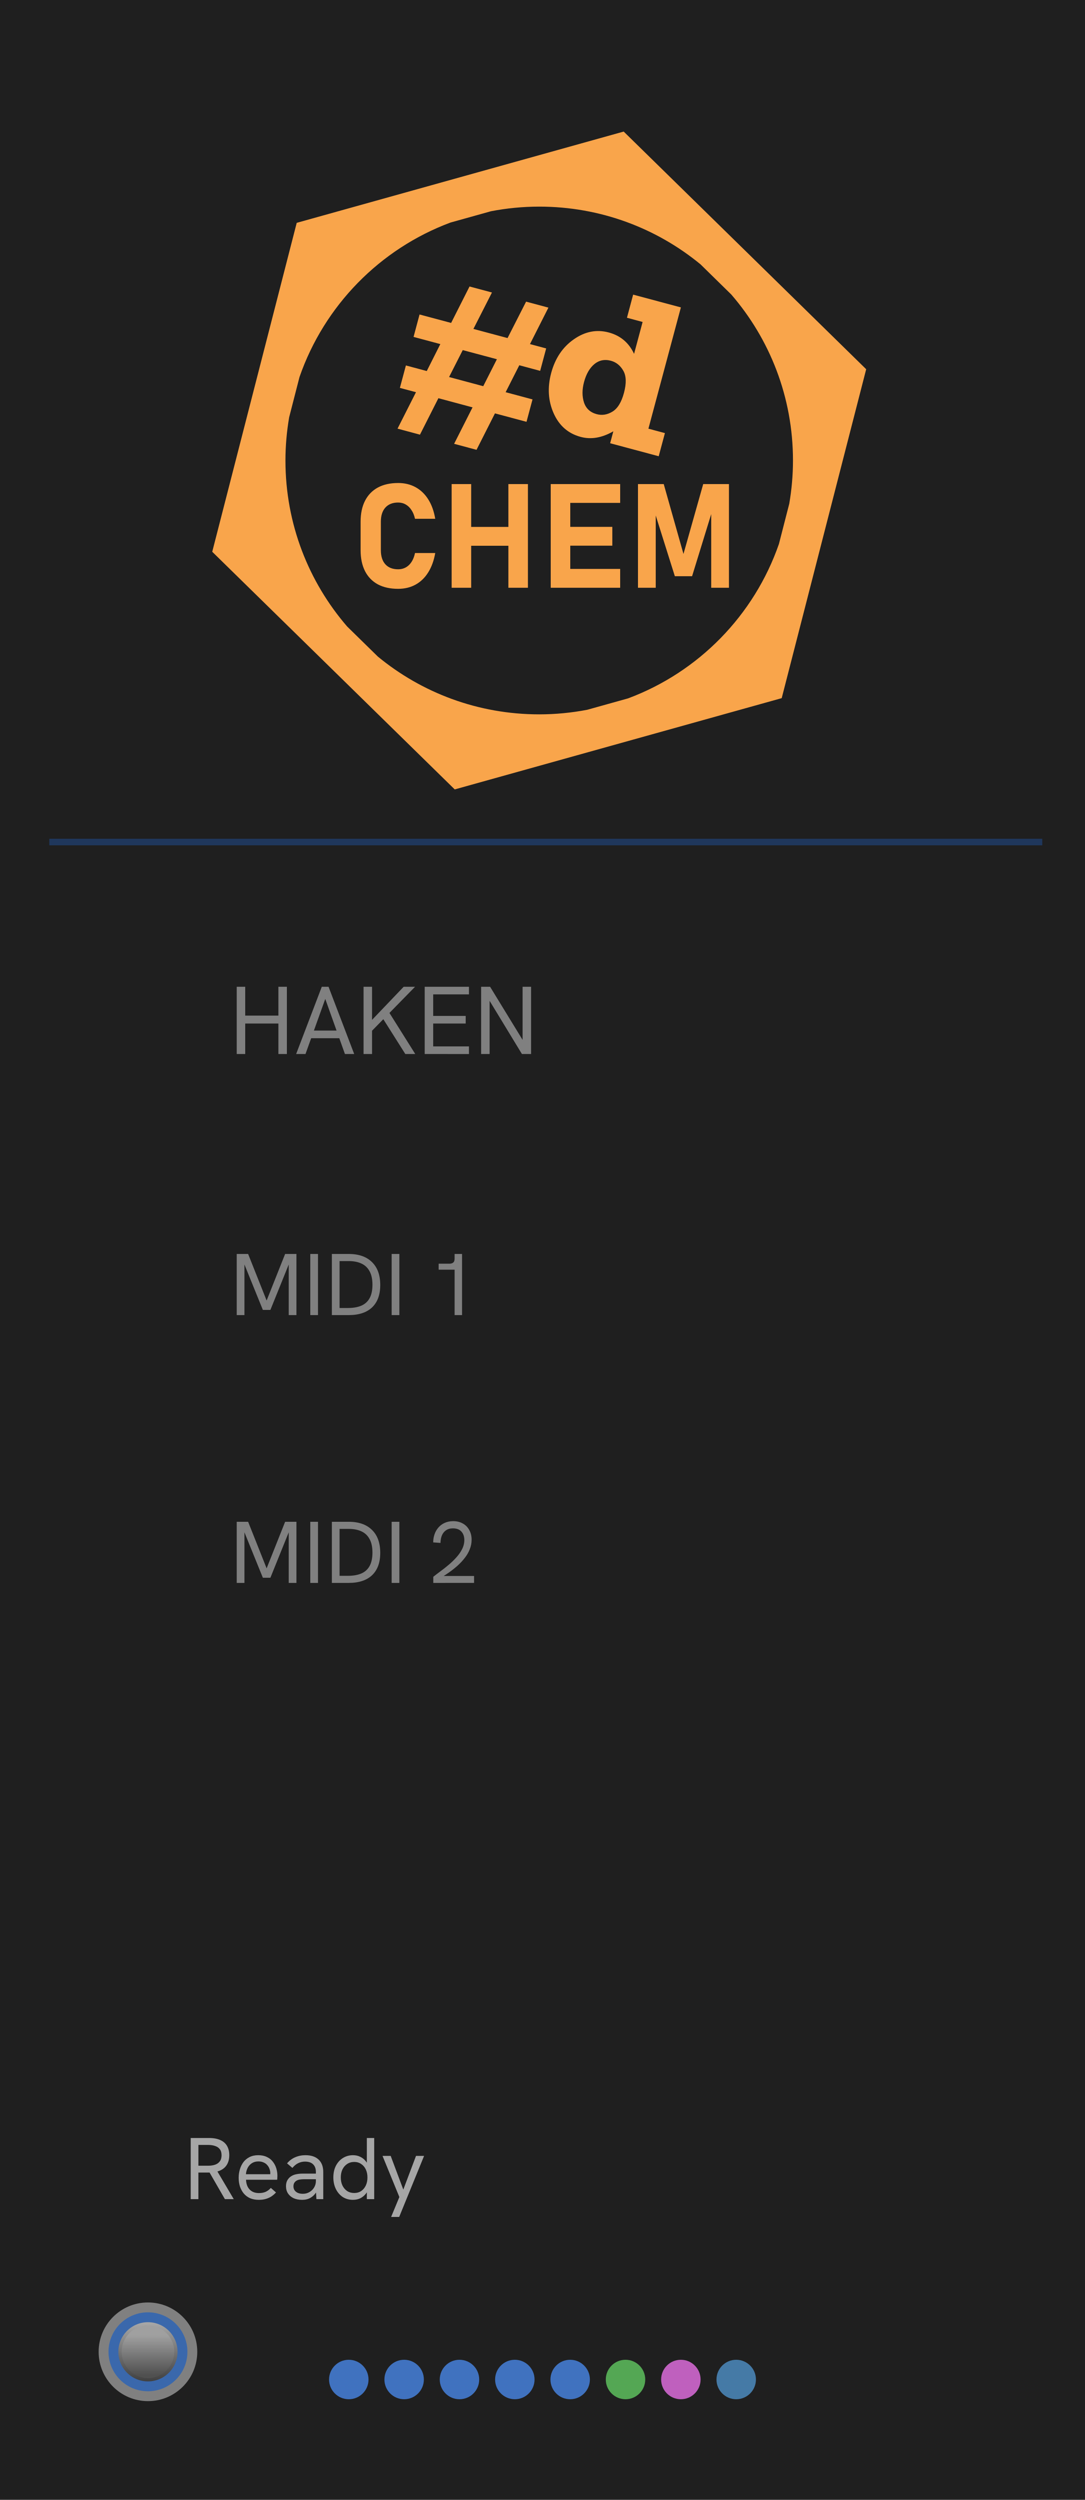 <?xml version="1.0" encoding="UTF-8" standalone="no"?>
<svg width="165" height="380" viewBox="0 0 165 380" version="1.1" xml:space="preserve" id="svg3"
  sodipodi:docname="CHEM-core.svg" inkscape:version="1.4 (86a8ad7, 2024-10-11)"
  xmlns:inkscape="http://www.inkscape.org/namespaces/inkscape"
  xmlns:sodipodi="http://sodipodi.sourceforge.net/DTD/sodipodi-0.dtd" xmlns="http://www.w3.org/2000/svg"
  xmlns:svg="http://www.w3.org/2000/svg">
  <sodipodi:namedview id="namedview3" pagecolor="#ffffff" bordercolor="#111111" borderopacity="1"
    inkscape:showpageshadow="0" inkscape:pageopacity="0" inkscape:pagecheckerboard="1" inkscape:deskcolor="#d1d1d1"
    inkscape:zoom="2.0236842" inkscape:cx="82.522757" inkscape:cy="190" inkscape:window-width="1620"
    inkscape:window-height="1010" inkscape:window-x="-6" inkscape:window-y="-6" inkscape:window-maximized="1"
    inkscape:current-layer="svg3" showguides="false">
    <sodipodi:guide position="9.369,365.151" orientation="0,-1" id="guide280" inkscape:locked="false" />
    <sodipodi:guide position="22.804,14.956" orientation="0,-1" id="guide281" inkscape:locked="false" />
    <sodipodi:guide position="15,46.25" orientation="1,0" id="guide282" inkscape:locked="false" />
    <sodipodi:guide position="-0.628,6.984" orientation="0,-1" id="guide472" inkscape:locked="false" />
    <sodipodi:guide position="150.03,360.127" orientation="1,0" id="guide2" inkscape:locked="false" />
  </sodipodi:namedview>
  <defs id="defs2">
    <linearGradient id="b" x1="7.5" y1="1" x2="7.5" y2="12" gradientUnits="userSpaceOnUse">
      <stop offset="0" style="stop-color:#c0c0c0;" id="stop3-7" />
      <stop offset="1" style="stop-color:#404040;" id="stop4-8" />
    </linearGradient>
    <linearGradient id="c" x1="7.5" y1="5" x2="7.5" y2="11" gradientUnits="userSpaceOnUse">
      <stop offset="0" style="stop-color:#a0a0a0;" id="stop5" />
      <stop offset="1" style="stop-color:#505050;" id="stop6" />
    </linearGradient>
  </defs>
  <rect id="panel" fill="#1f1f1f" x="0" y="0" width="165" height="380" sodipodi:insensitive="true" />
  <g id="logo" transform="translate(32,20)">
    <path id="pachde" fill="#f9a54b"
      d="M 39.404 23.551 L 36.604 29.09 L 31.803 27.805 L 30.891 31.215 L 34.963 32.305 L 32.9 36.402 L 29.727 35.553 L 28.812 38.963 L 31.26 39.619 L 28.455 45.158 L 31.865 46.074 L 34.67 40.531 L 39.861 41.924 L 37.059 47.465 L 40.467 48.377 L 43.27 42.838 L 48.068 44.121 L 48.982 40.713 L 44.895 39.619 L 46.971 35.523 L 50.146 36.375 L 51.059 32.965 L 48.596 32.305 L 51.4 26.762 L 48.006 25.852 L 45.186 31.389 L 39.994 30 L 42.814 24.463 L 39.404 23.551 z M 64.285 24.785 L 63.344 28.303 L 65.725 28.943 L 64.426 33.789 C 63.639 32.101 62.356 31.018 60.576 30.539 C 58.725 30.043 56.952 30.392 55.256 31.584 C 53.564 32.766 52.418 34.472 51.82 36.703 C 51.233 38.901 51.359 40.942 52.195 42.824 C 53.034 44.707 54.403 45.904 56.307 46.414 C 57.896 46.841 59.552 46.556 61.273 45.561 L 60.787 47.377 L 68.172 49.355 L 69.117 45.836 L 66.607 45.164 L 71.545 26.73 L 64.285 24.785 z M 38.373 33.219 L 43.564 34.607 L 41.488 38.705 L 36.293 37.312 L 38.373 33.219 z M 60.201 34.727 C 60.426 34.737 60.658 34.774 60.896 34.838 C 61.698 35.053 62.325 35.553 62.779 36.34 C 63.244 37.13 63.28 38.257 62.889 39.719 C 62.506 41.151 61.918 42.105 61.125 42.58 C 60.345 43.049 59.552 43.175 58.742 42.957 C 57.763 42.694 57.12 42.104 56.812 41.188 C 56.509 40.259 56.511 39.22 56.816 38.074 C 57.141 36.865 57.658 35.962 58.371 35.361 C 58.917 34.908 59.527 34.696 60.201 34.727 z " />
    <path id="hexoid" fill="#f9a54b"
      d="M 62.847,-4e-7 13.123,13.875 0.276,63.875 37.153,100 86.877,86.127 l 12.847,-50 z M 50,11.409 c 9.326,0 17.87,3.292 24.535,8.779 l 4.675,4.582 C 85.053,31.532 88.591,40.342 88.591,50 c 0,2.242 -0.2,4.435 -0.565,6.572 l -1.571,6.116 C 82.691,73.531 74.242,82.161 63.513,86.161 l -6.212,1.734 c -2.364,0.451 -4.804,0.695 -7.301,0.695 -9.328,0 -17.874,-3.293 -24.539,-8.783 L 20.79,75.232 C 14.947,68.47 11.409,59.658 11.409,50 c 0,-2.242 0.2,-4.435 0.565,-6.572 l 1.571,-6.112 C 17.311,26.465 25.768,17.828 36.507,13.83 l 6.163,-1.72 c 2.373,-0.455 4.822,-0.701 7.33,-0.701 z" />
    <path id="CHEM" fill="#f9a54b"
      d="m 28.542,53.422 c -1.207,0 -2.237,0.231 -3.09,0.693 -0.846,0.463 -1.493,1.132 -1.941,2.006 -0.448,0.874 -0.673,1.937 -0.673,3.187 v 4.326 c 0,1.243 0.225,2.306 0.673,3.187 0.448,0.875 1.096,1.542 1.941,2.004 0.853,0.455 1.883,0.683 3.09,0.683 0.997,0 1.881,-0.212 2.655,-0.638 0.773,-0.426 1.413,-1.044 1.919,-1.854 0.513,-0.817 0.871,-1.8 1.073,-2.949 h -3.077 c -0.166,0.788 -0.475,1.398 -0.923,1.831 -0.448,0.426 -0.996,0.64 -1.646,0.64 -0.831,0 -1.479,-0.252 -1.941,-0.758 C 26.146,65.274 25.918,64.559 25.918,63.634 V 59.308 c 0,-0.925 0.228,-1.641 0.683,-2.147 0.463,-0.513 1.11,-0.77 1.941,-0.77 0.426,0 0.809,0.098 1.148,0.293 0.347,0.195 0.64,0.477 0.878,0.846 0.246,0.361 0.427,0.806 0.543,1.333 h 3.077 c -0.195,-1.156 -0.548,-2.14 -1.061,-2.949 -0.506,-0.809 -1.151,-1.427 -1.931,-1.854 -0.773,-0.426 -1.657,-0.638 -2.655,-0.638 z m 8.141,0.163 V 69.346 h 2.97 v -6.385 h 5.659 v 6.385 h 2.972 V 53.584 h -2.972 v 6.515 h -5.659 v -6.515 z m 15.068,0 V 69.346 h 10.56 v -2.862 h -7.588 v -3.533 h 6.395 v -2.862 h -6.395 v -3.643 h 7.588 v -2.862 z m 13.269,0 V 69.346 h 2.699 V 58.359 l 2.907,9.23 h 2.622 L 76.156,58.15 v 11.196 h 2.699 V 53.584 H 74.94 L 71.938,64.207 68.936,53.584 Z" />
  </g>
  <path id="midi-bar" stroke="#1f375c" d="M 7.5,128 158.5,128" />
  <g id="status-dots">
    <circle style="fill:#457aa6;fill-opacity:1;stroke:none;stroke-opacity:1" id="d1--sdot" cx="111.958" cy="361.711"
      r="3" />
    <circle style="fill:#bf60be;fill-opacity:1;stroke:none;stroke-opacity:1" id="d2--sdot" cx="103.541" cy="361.711"
      r="3" />
    <circle style="fill:#54a754;fill-opacity:1;stroke:none;stroke-opacity:1" id="d3--sdot" cx="95.125" cy="361.711"
      r="3" />
    <circle style="fill:#4072bf;fill-opacity:1;stroke:none;stroke-opacity:1" id="d4--sdot" cx="86.708" cy="361.711"
      r="3" />
    <circle style="fill:#4072bf;fill-opacity:1;stroke:none;stroke-opacity:1" id="d5--sdot" cx="78.292" cy="361.711"
      r="3" />
    <circle style="fill:#4072bf;fill-opacity:1;stroke:none;stroke-opacity:1" id="d6--sdot" cx="69.875" cy="361.711"
      r="3" />
    <circle style="fill:#4072bf;fill-opacity:1;stroke:none;stroke-opacity:1" id="d7--sdot" cx="61.459" cy="361.711"
      r="3" />
    <circle style="fill:#4072bf;fill-opacity:1;stroke:none;stroke-opacity:1" id="d8--sdot" cx="53.042" cy="361.711"
      r="3" />
  </g>
  <g id="g10" transform="translate(15,350)" inkscape:label="reset-button">
    <circle cx="7.5" cy="7.5" r="7.5" id="reset--button-bezel" fill="#808080" />
    <circle cx="7.5" cy="7.5" r="6" id="reset--button-ring" fill="#3a68ac" />
    <circle cx="7.5" cy="7.5" r="4.5" id="reset--button-inset" fill="url(#b)" />
    <circle cx="7.5" cy="7.5" r="4" id="reset--button-face" fill="url(#c)" />
  </g>
  <path id="ready--ctl-label" fill="#a6a6a6" transform="translate(4, 0)" d="m 25,334.293 v -9.293 h 2.773 q 1.067,0 1.747,0.32 0.68,0.307 1.013,0.893 0.333,0.587 0.333,1.4 0,1.16 -0.667,1.84 -0.667,0.667 -1.933,0.787 -0.2,0.013 -0.48,0.013 -0.28,0 -0.547,0 h -1.067 v 4.04 z m 5.2,0 -2.413,-4.187 1.2,-0.147 2.56,4.333 z m -4.027,-5.08 h 1.48 q 0.613,0 1.067,-0.16 0.453,-0.16 0.707,-0.507 0.267,-0.347 0.267,-0.92 0,-0.587 -0.267,-0.92 -0.253,-0.347 -0.72,-0.493 -0.453,-0.16 -1.053,-0.16 h -1.48 z m 9.2,5.187 q -0.773,0 -1.36,-0.253 -0.573,-0.267 -0.96,-0.733 -0.373,-0.467 -0.573,-1.067 -0.187,-0.613 -0.187,-1.293 0,-0.68 0.187,-1.293 0.187,-0.627 0.547,-1.107 0.373,-0.48 0.933,-0.76 0.56,-0.28 1.307,-0.28 0.76,0 1.307,0.267 0.56,0.253 0.907,0.707 0.36,0.453 0.533,1.013 0.173,0.56 0.173,1.16 0,0.053 -0.013,0.253 0,0.187 -0.027,0.333 h -4.733 q 0.04,0.96 0.56,1.493 0.52,0.533 1.413,0.533 0.573,0 1,-0.187 0.427,-0.187 0.8,-0.6 l 0.787,0.693 q -0.36,0.387 -0.76,0.64 -0.4,0.24 -0.853,0.36 -0.44,0.12 -0.987,0.12 z m 1.693,-3.627 q 0.027,-0.107 0.027,-0.213 0.013,-0.107 0.013,-0.213 0,-0.32 -0.12,-0.64 -0.107,-0.32 -0.333,-0.573 -0.213,-0.267 -0.56,-0.413 -0.333,-0.16 -0.8,-0.16 -0.573,0 -0.987,0.267 -0.413,0.267 -0.64,0.707 -0.227,0.44 -0.267,0.973 h 4.04 z m 7.053,3.52 -0.08,-1.32 v -2.8 q 0,-0.76 -0.427,-1.173 -0.413,-0.413 -1.24,-0.413 -0.533,0 -1,0.227 -0.467,0.213 -0.907,0.733 l -0.813,-0.693 q 0.547,-0.64 1.253,-0.933 0.707,-0.307 1.547,-0.307 1.293,0 2,0.667 0.707,0.667 0.707,1.893 v 4.12 z m -2.173,0.107 q -0.747,0 -1.307,-0.253 -0.547,-0.267 -0.853,-0.733 -0.293,-0.467 -0.293,-1.08 0,-0.547 0.213,-0.92 0.227,-0.387 0.573,-0.6 0.347,-0.227 0.787,-0.307 0.453,-0.093 0.947,-0.093 h 2.133 v 0.853 h -1.973 q -0.293,0 -0.613,0.053 -0.32,0.053 -0.56,0.227 -0.173,0.133 -0.28,0.333 -0.093,0.2 -0.093,0.467 0,0.52 0.387,0.827 0.387,0.307 1.04,0.307 0.547,0 0.987,-0.253 0.453,-0.253 0.72,-0.693 0.28,-0.453 0.28,-1.013 l 0.467,0.48 q -0.08,0.707 -0.427,1.253 -0.347,0.547 -0.893,0.853 -0.533,0.293 -1.24,0.293 z m 7.733,0 q -0.893,0 -1.573,-0.44 -0.667,-0.453 -1.04,-1.227 -0.373,-0.773 -0.373,-1.733 0,-1.04 0.4,-1.8 0.4,-0.76 1.08,-1.173 0.68,-0.413 1.507,-0.413 0.627,0 1.12,0.253 0.493,0.24 0.827,0.667 0.347,0.413 0.48,0.933 l -0.32,0.213 v -4.68 h 1.12 v 9.293 h -1.12 v -1.96 l 0.373,0.12 q -0.173,0.573 -0.52,1.013 -0.347,0.44 -0.84,0.693 -0.493,0.24 -1.12,0.24 z m 0.187,-1.04 q 0.6,0 1.053,-0.293 0.453,-0.307 0.707,-0.84 0.253,-0.533 0.253,-1.227 0,-0.693 -0.253,-1.227 -0.253,-0.533 -0.707,-0.827 -0.453,-0.307 -1.053,-0.307 -0.6,0 -1.067,0.307 -0.453,0.293 -0.72,0.827 -0.253,0.533 -0.253,1.227 0,0.693 0.253,1.227 0.267,0.533 0.72,0.84 0.467,0.293 1.067,0.293 z m 5.613,3.64 1.253,-3.027 -2.56,-6.253 H 55.413 l 1.92,5.12 1.933,-5.12 h 1.227 l -3.787,9.28 z" />
  <g transform="translate(2, 20)">
    <path id="m0--ctl-label" fill="#808080" d="M 34,140.223 V 130 h 1.291 v 4.385 h 5.045 V 130 h 1.291 v 10.223 h -1.291 v -4.635 H 35.291 v 4.635 z m 9.035,0 L 46.936,130 h 1.027 l 3.901,10.223 h -1.408 l -2.992,-8.375 -3.007,8.375 z m 2.171,-2.405 0.396,-1.159 h 3.696 l 0.425,1.159 z m 9.093,-0.851 v -1.643 L 59.388,130 h 1.731 z m -1.012,3.256 V 130 h 1.291 v 10.223 z m 6.351,0 -3.476,-5.5 0.968,-0.895 4.019,6.395 z m 2.948,0 V 130 h 6.732 v 1.159 h -5.441 v 3.271 h 4.943 v 1.159 h -4.943 v 3.476 h 5.441 v 1.159 z m 8.58,0 V 130 h 1.364 l 5.236,8.551 h -0.293 V 130 h 1.291 v 10.223 h -1.393 l -5.207,-8.565 h 0.293 v 8.565 z" />
    <path id="m1--ctl-label" transform="translate(0, -5)" fill="#808080" d="m 34,184.91 v -9.293 h 1.733 l 2.92,7.347 h -0.213 l 2.92,-7.347 h 1.72 v 9.293 h -1.173 v -7.933 l 0.093,0.013 -2.88,7.133 h -1.147 l -2.893,-7.133 0.093,-0.013 v 7.933 z m 11.187,0 v -9.293 h 1.173 v 9.293 z m 3.28,0 v -9.293 h 2.573 q 2.28,0 3.533,1.24 1.253,1.227 1.253,3.48 0,2.213 -1.24,3.4 -1.24,1.173 -3.56,1.173 z m 1.173,-1.08 h 1.28 q 1.187,0 2.013,-0.347 0.84,-0.36 1.267,-1.133 0.44,-0.787 0.44,-2.053 0,-1.267 -0.44,-2.053 -0.427,-0.8 -1.24,-1.173 -0.8,-0.373 -1.933,-0.373 h -1.387 z m 7.92,1.08 v -9.293 h 1.173 v 9.293 z m 9.573,0 v -7.493 l 0.347,0.587 h -2.773 v -0.907 h 1.613 q 0.4,0 0.6,-0.173 0.213,-0.173 0.213,-0.6 v -0.707 h 1.133 v 9.293 z" />
    <path id="m2--ctl-label" transform="translate(0, -10)" fill="#808080" d="m 34,230.621 v -9.293 h 1.733 l 2.92,7.347 h -0.213 l 2.92,-7.347 h 1.72 v 9.293 h -1.173 v -7.933 l 0.093,0.013 -2.88,7.133 h -1.147 l -2.893,-7.133 0.093,-0.013 v 7.933 z m 11.187,0 v -9.293 h 1.173 v 9.293 z m 3.28,0 v -9.293 h 2.573 q 2.28,0 3.533,1.24 1.253,1.227 1.253,3.48 0,2.213 -1.24,3.4 -1.24,1.173 -3.56,1.173 z m 1.173,-1.08 h 1.28 q 1.187,0 2.013,-0.347 0.84,-0.36 1.267,-1.133 0.44,-0.787 0.44,-2.053 0,-1.267 -0.44,-2.053 -0.427,-0.8 -1.24,-1.173 -0.8,-0.373 -1.933,-0.373 h -1.387 z m 7.92,1.08 v -9.293 h 1.173 v 9.293 z m 6.333,0 v -0.933 q 0.467,-0.373 1.08,-0.827 0.627,-0.453 1.253,-0.987 0.64,-0.533 1.173,-1.133 0.547,-0.6 0.88,-1.267 0.333,-0.667 0.333,-1.373 0,-0.787 -0.44,-1.28 -0.44,-0.493 -1.293,-0.493 -0.627,0 -1.053,0.293 -0.413,0.28 -0.627,0.787 -0.2,0.493 -0.213,1.133 l -1.107,-0.08 q 0,-0.653 0.2,-1.227 0.2,-0.587 0.587,-1.027 0.387,-0.453 0.947,-0.707 0.573,-0.267 1.307,-0.267 0.84,0 1.467,0.36 0.627,0.347 0.973,0.987 0.36,0.627 0.36,1.48 0,0.747 -0.28,1.44 -0.267,0.693 -0.76,1.32 -0.48,0.627 -1.107,1.187 -0.627,0.56 -1.333,1.053 -0.707,0.493 -1.44,0.907 l 0.293,-0.4 h 5 v 1.053 z" />
  </g>

</svg>